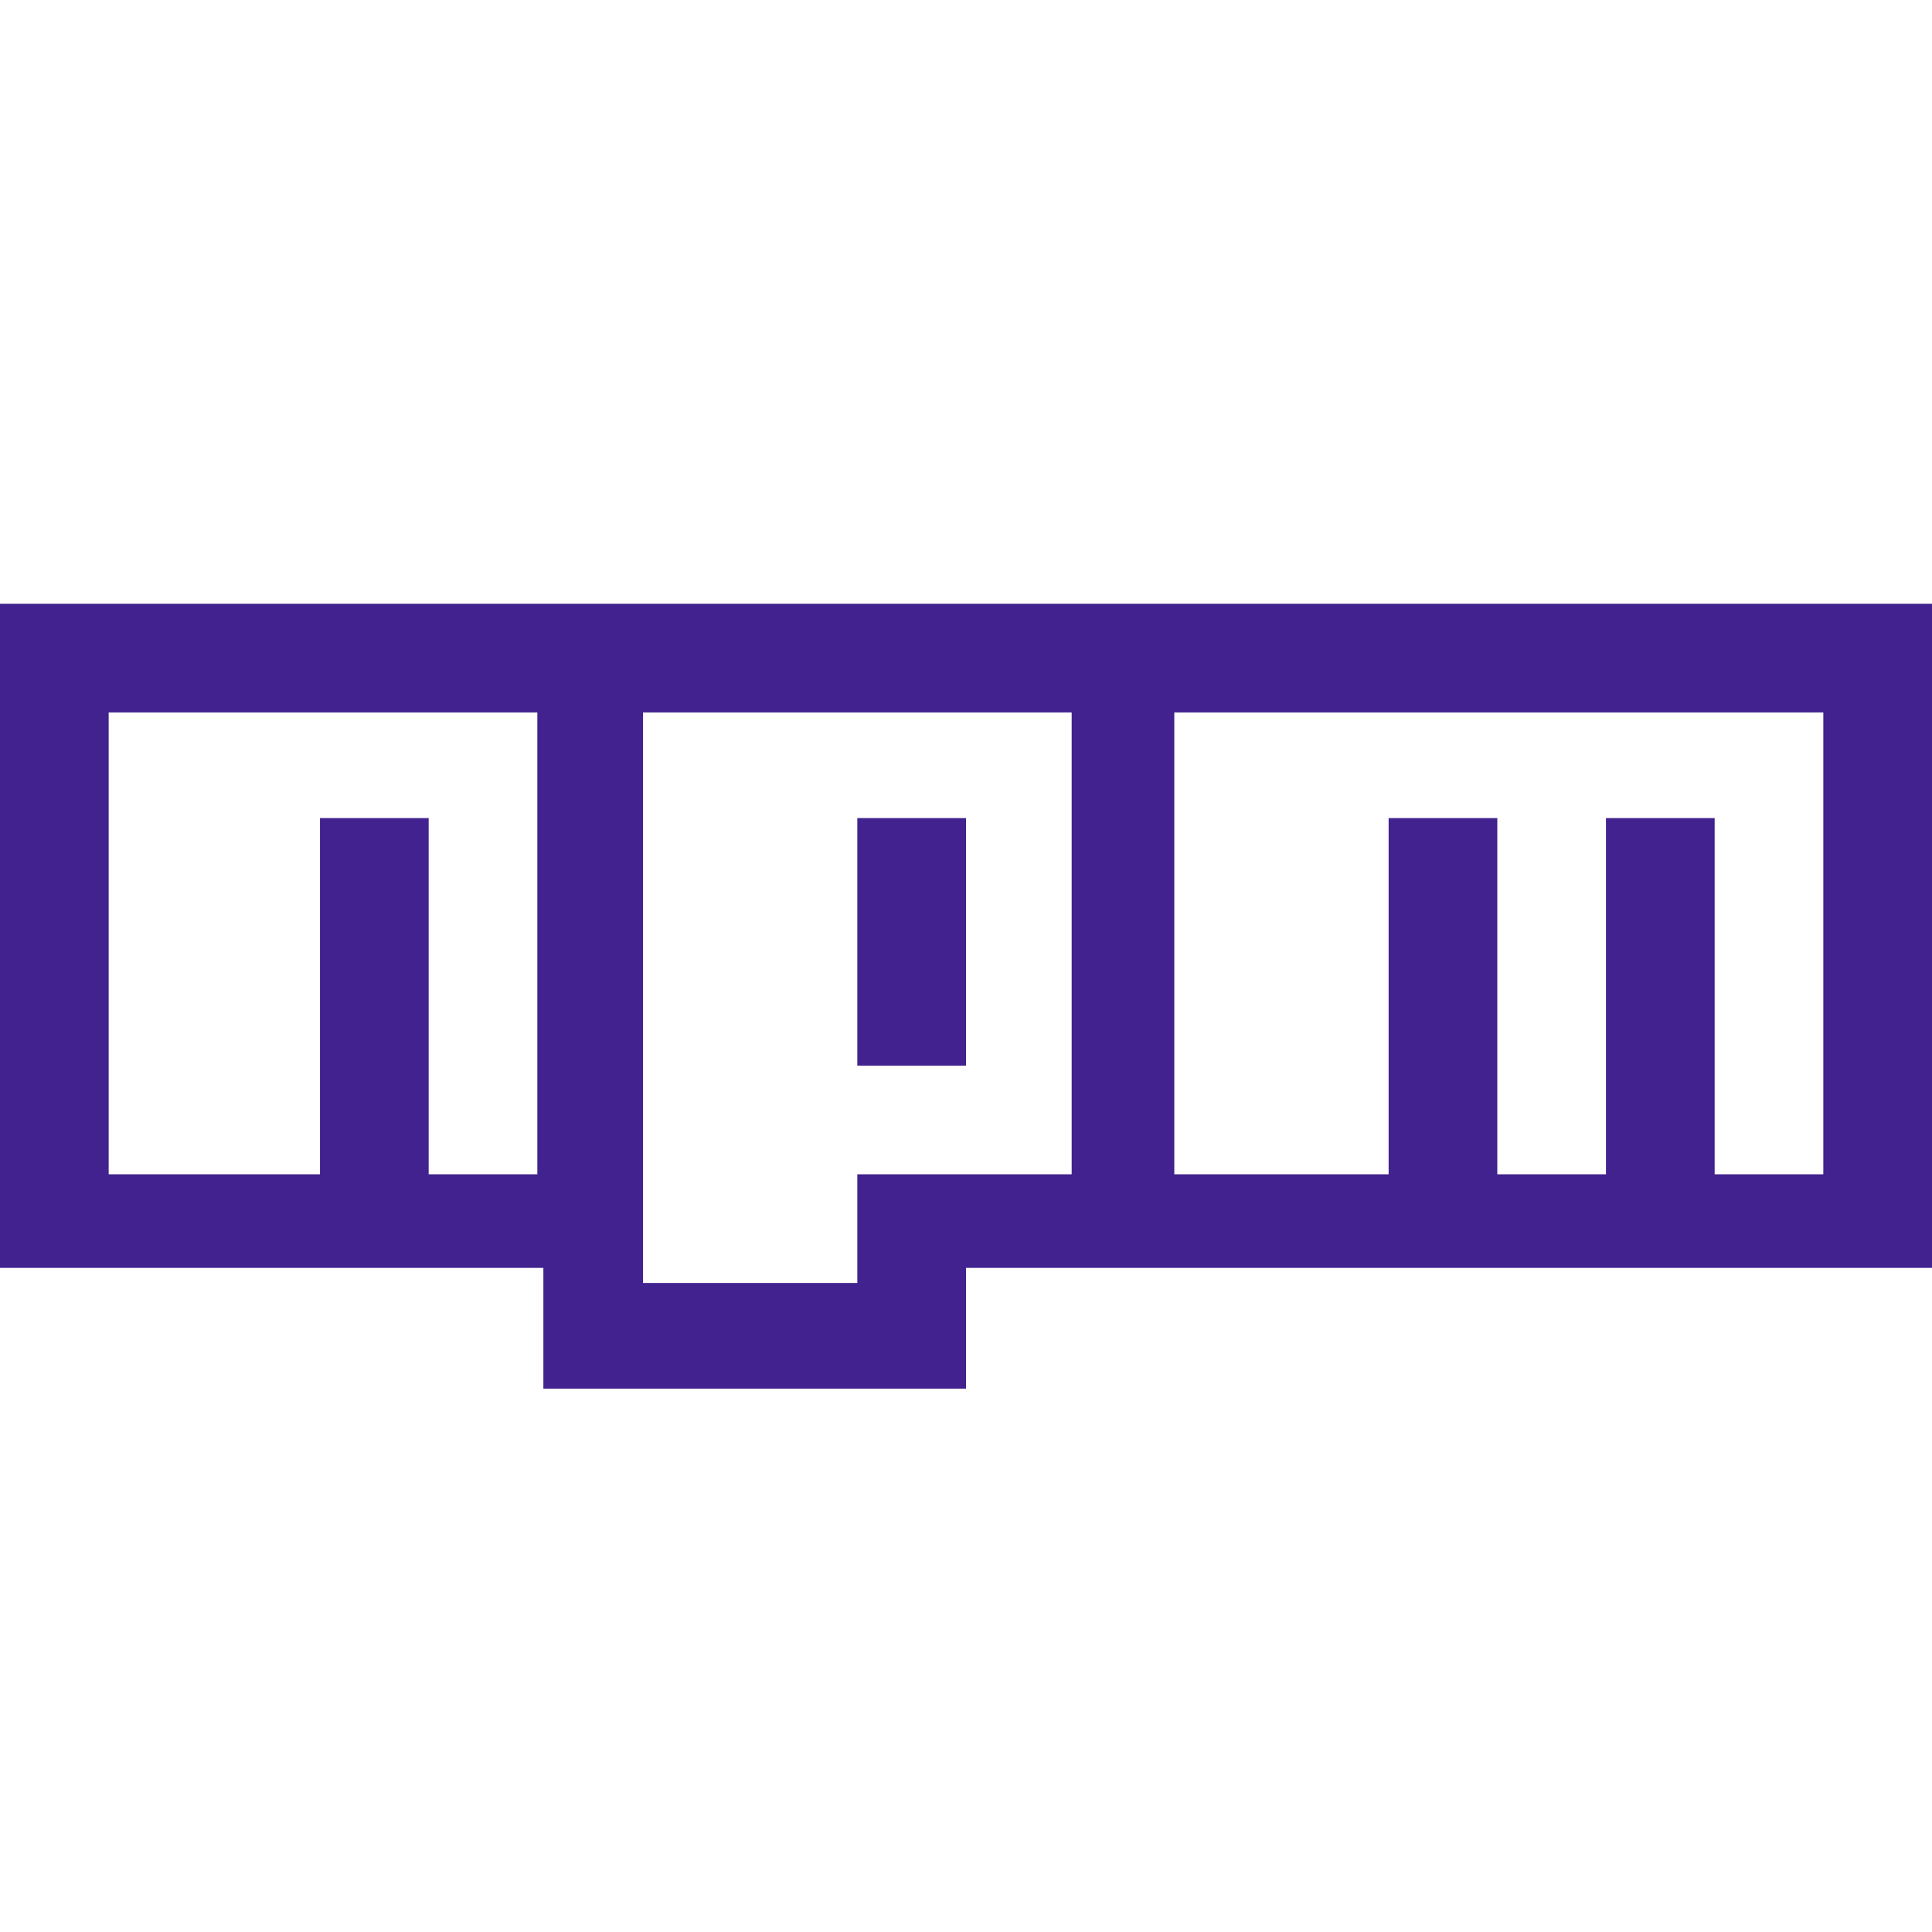 <?xml version="1.0" encoding="utf-8"?>
<!-- Generator: Adobe Illustrator 24.0.2, SVG Export Plug-In . SVG Version: 6.00 Build 0)  -->
<svg version="1.1" id="Layer_1" xmlns="http://www.w3.org/2000/svg" xmlns:xlink="http://www.w3.org/1999/xlink" x="0px" y="0px"
	 viewBox="0 0 64 64" style="enable-background:new 0 0 64 64;" xml:space="preserve">
<style type="text/css">
	.st0{fill:#41228E;}
</style>
<g id="surface12338460">
	<path class="st0" d="M0,20v22h18v4h14v-4h32V20H0z M3.6,23.6h14.2v15.3h-3.6V27.1h-3.6v11.8H3.6V23.6z M21.3,23.6h14.2v15.3h-7.1
		v3.6h-7.1V23.6z M39.1,23.6h21.3v15.3h-3.6V27.1h-3.6v11.8h-3.6V27.1h-3.6v11.8h-7.1V23.6z M28.4,27.1v8.2H32v-8.2H28.4z"/>
</g>
</svg>
